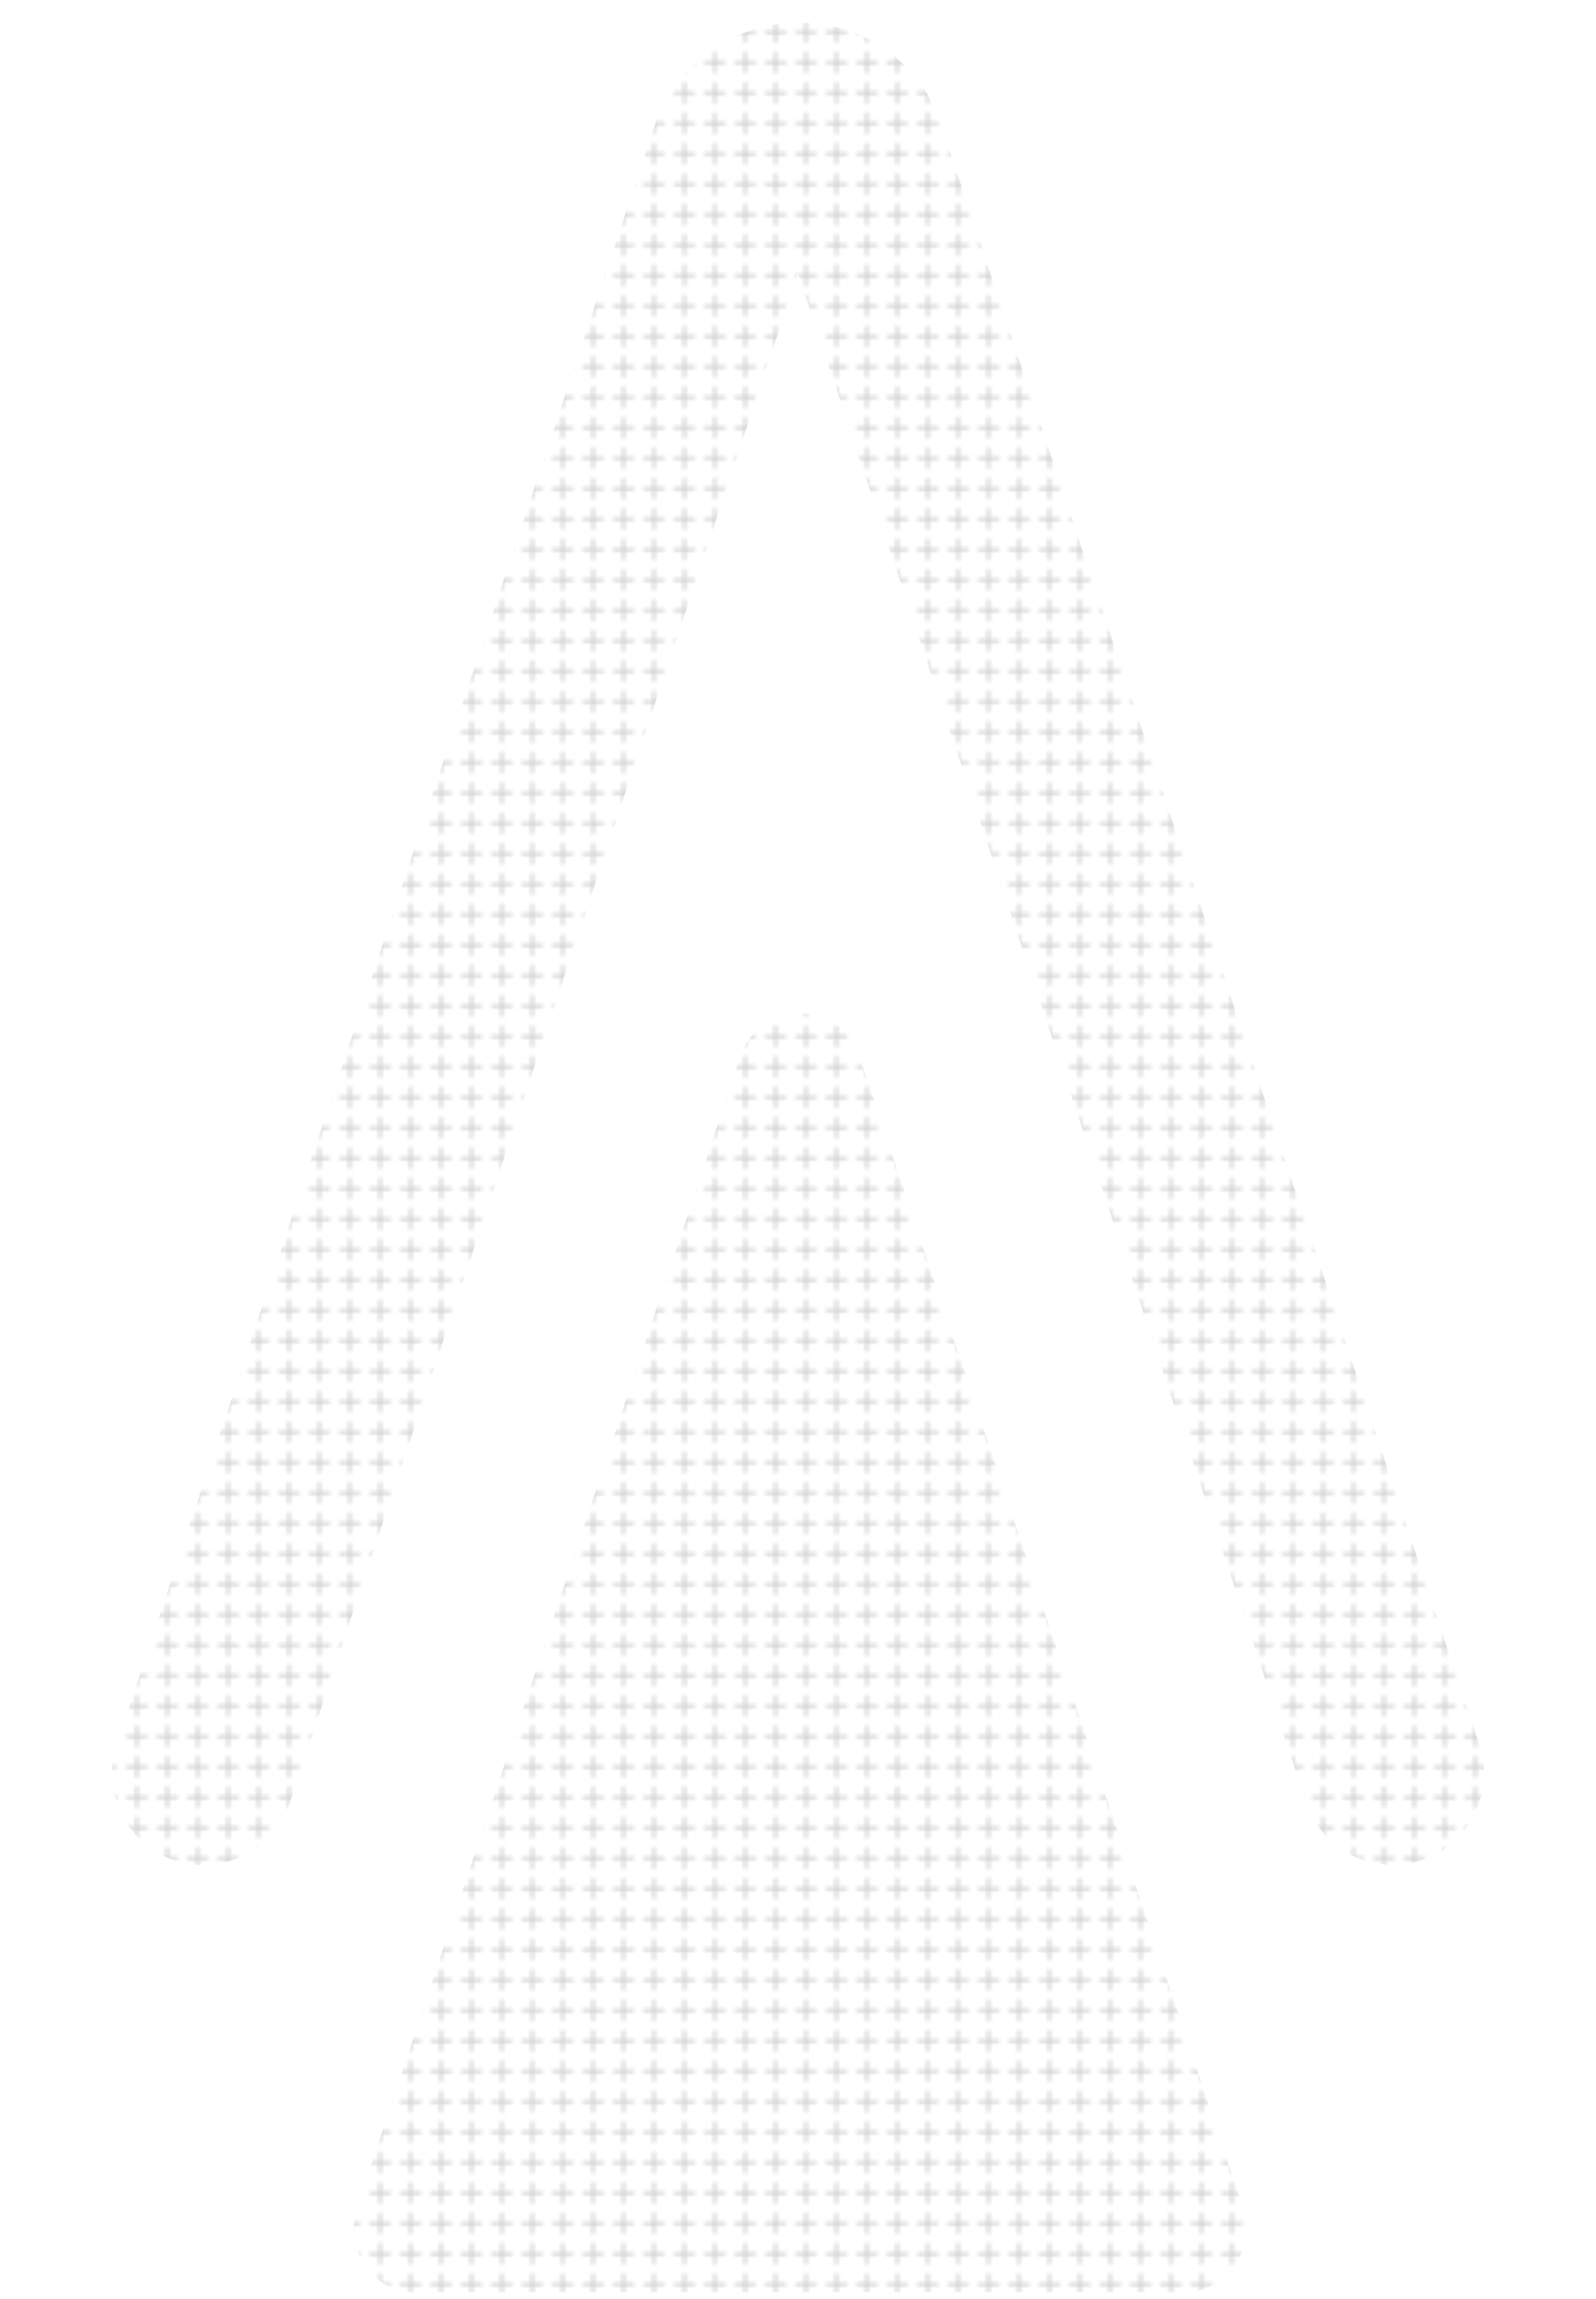 <?xml version="1.0" encoding="iso-8859-1"?>
<!-- Generator: Adobe Illustrator 23.1.0, SVG Export Plug-In . SVG Version: 6.00 Build 0)  -->
<svg version="1.1" id="Layer_1" xmlns="http://www.w3.org/2000/svg" xmlns:xlink="http://www.w3.org/1999/xlink" x="0px" y="0px"
	 viewBox="0 0 524.7 755.427" style="enable-background:new 0 0 524.7 755.427;" xml:space="preserve">
<pattern  y="755.427" width="10" height="10" patternUnits="userSpaceOnUse" id="New_Pattern_2" viewBox="0 -10 10 10" style="overflow:visible;">
	<g>
		<rect y="-10" style="fill:none;" width="10" height="10"/>
		<path style="fill:#707070;" d="M5.25-5.186h3.23v0.5H5.25V-5.186z"/>
		<path style="fill:#707070;" d="M1.52-5.186h3.23v0.5H1.52V-5.186z"/>
		<path style="fill:#707070;" d="M5.25-8.416h-0.5v6.97h0.5V-8.416z"/>
	</g>
</pattern>
<g style="opacity:0.6;">
	<path style="fill:url(#New_Pattern_2);" d="M243.636,346.539c6.453-18.069,32.265-18.069,38.718,0l58.077,174.232l68.402,205.207
		c3.872,12.906-5.162,27.103-19.359,27.103h-126.48h-126.48c-14.197,0-23.231-14.197-19.359-27.103l68.402-205.207L243.636,346.539z
		"/>
	<path style="fill:none;stroke:url(#New_Pattern_2);stroke-width:60;stroke-linecap:round;stroke-miterlimit:10;" d="
		M66.823,582.721L243.636,50.989c6.453-18.069,32.265-18.069,37.428,0l176.813,531.731"/>
</g>
<rect x="-219.693" y="-67.747" style="opacity:0.2;fill:none;" width="964.085" height="925.367"/>
</svg>

